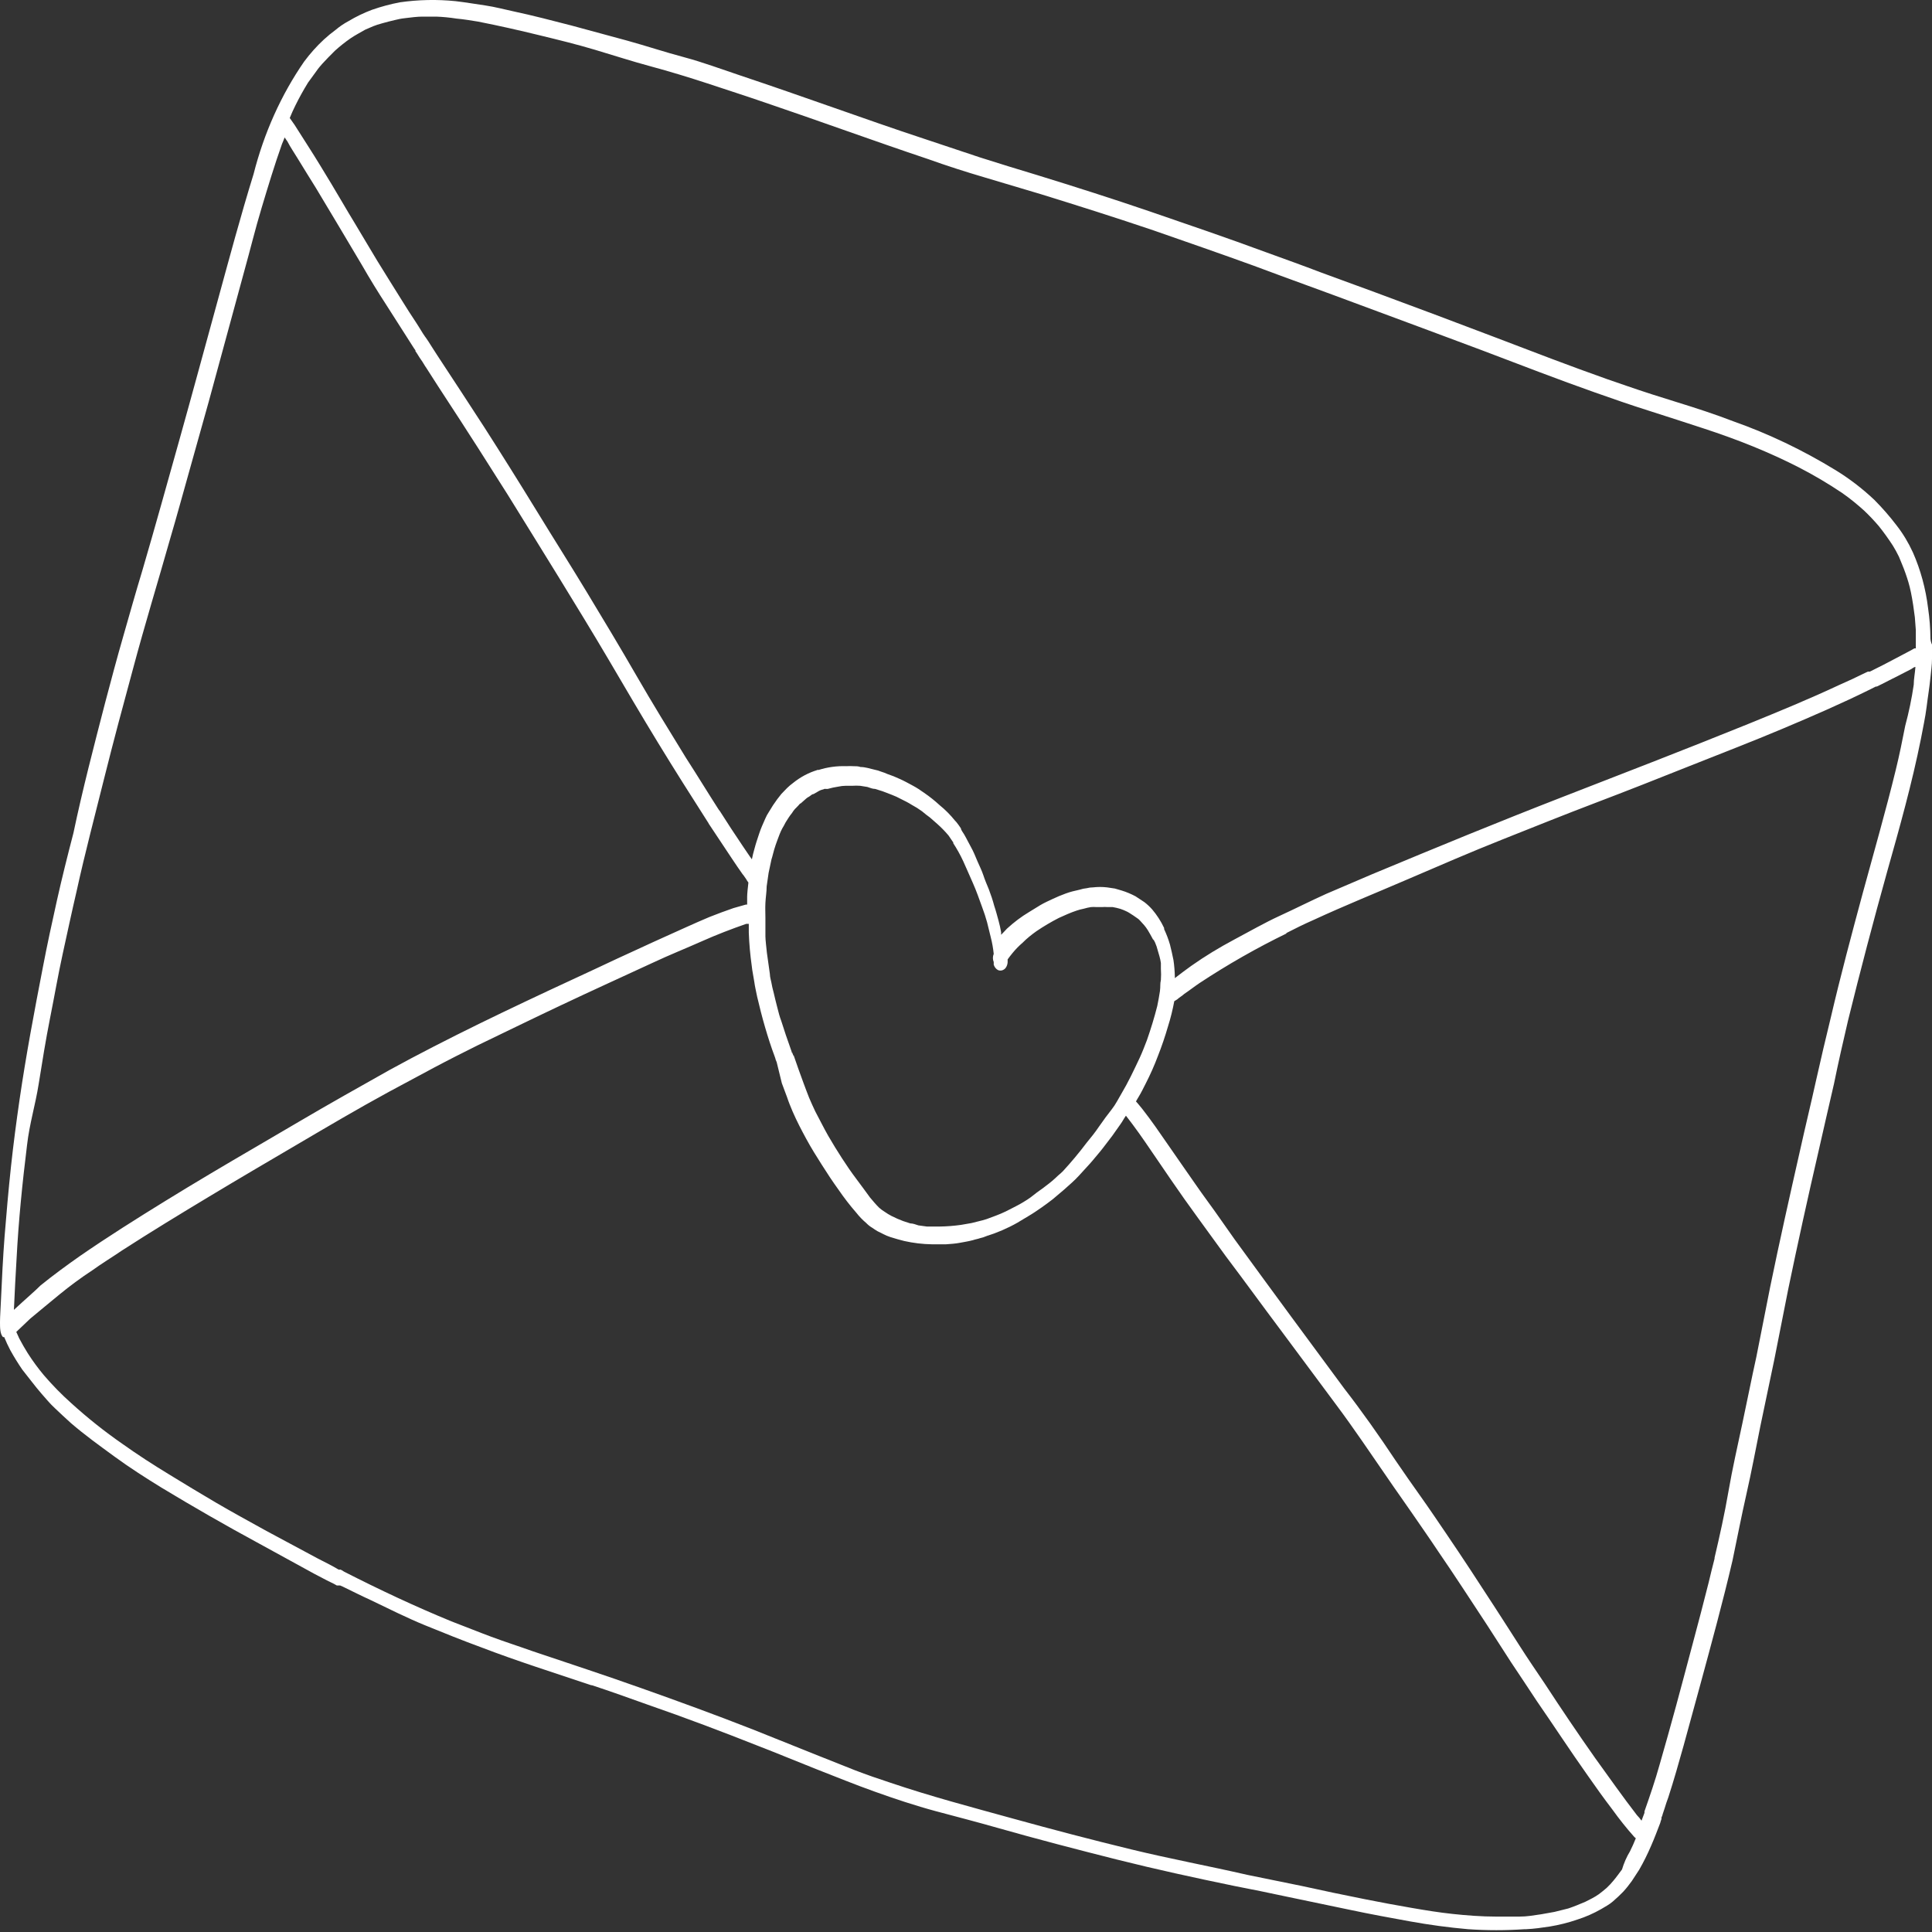 <svg width="50" height="50" viewBox="0 0 40 40" fill="none" xmlns="http://www.w3.org/2000/svg">
<rect x="0" y="0" width="40" height="40" fill="#333333" stroke="none"/>
<g clip-path="url(#clip0_111_135)">
<path d="M39.622 14.176C39.622 14.056 39.648 13.936 39.657 13.809C39.622 13.809 39.596 13.84 39.562 13.857C39.435 13.919 39.308 13.991 39.172 14.056L38.956 14.166L38.858 14.214C38.858 14.214 38.843 14.214 38.838 14.214L38.789 14.238L38.728 14.269C38.131 14.565 37.52 14.829 36.908 15.087C36.297 15.345 35.619 15.606 34.973 15.863C34.327 16.121 33.683 16.375 33.031 16.623C32.38 16.87 31.742 17.128 31.102 17.382C30.462 17.636 29.787 17.928 29.132 18.21C28.477 18.492 27.837 18.75 27.199 19.045C27.003 19.131 26.807 19.227 26.622 19.323H26.643C26.023 19.624 25.419 19.968 24.834 20.354C24.727 20.426 24.627 20.505 24.52 20.577C24.474 20.619 24.419 20.649 24.373 20.691L24.312 20.729C24.279 20.906 24.236 21.081 24.182 21.251C24.122 21.458 24.053 21.661 23.975 21.859C23.901 22.057 23.816 22.248 23.721 22.433C23.672 22.529 23.626 22.625 23.571 22.714C23.551 22.745 23.539 22.769 23.519 22.804C23.565 22.852 23.605 22.907 23.652 22.962C23.747 23.082 23.833 23.202 23.92 23.323C24.102 23.58 24.277 23.841 24.459 24.099C24.641 24.357 24.823 24.628 25.01 24.882C25.198 25.137 25.379 25.405 25.561 25.659C25.945 26.188 26.334 26.717 26.715 27.236L27.831 28.748C28.186 29.205 28.555 29.727 28.892 30.235C29.068 30.493 29.241 30.741 29.417 30.988C29.593 31.235 29.766 31.493 29.939 31.747C30.283 32.252 30.626 32.778 30.955 33.286C31.122 33.548 31.292 33.805 31.459 34.07C31.627 34.334 31.808 34.599 31.984 34.86C32.325 35.382 32.668 35.891 33.026 36.399C33.314 36.798 33.602 37.207 33.891 37.581C33.925 37.616 33.957 37.654 33.986 37.695C34.006 37.64 34.026 37.592 34.047 37.533C34.047 37.533 34.047 37.509 34.047 37.502C34.159 37.183 34.269 36.863 34.361 36.533C34.477 36.135 34.589 35.726 34.699 35.327C34.808 34.929 34.932 34.455 35.048 34.022C35.163 33.589 35.27 33.19 35.376 32.764C35.417 32.596 35.457 32.421 35.498 32.27C35.498 32.27 35.498 32.27 35.498 32.252C35.604 31.799 35.705 31.349 35.786 30.878C35.867 30.407 35.974 29.94 36.074 29.469C36.175 28.999 36.262 28.549 36.363 28.095L36.651 26.638C36.844 25.697 37.055 24.759 37.269 23.814C37.375 23.333 37.491 22.862 37.597 22.381C37.704 21.9 37.799 21.502 37.906 21.062C38.108 20.196 38.336 19.344 38.566 18.492C38.797 17.64 39.042 16.794 39.25 15.939C39.325 15.633 39.386 15.331 39.446 15.025C39.521 14.747 39.58 14.464 39.622 14.176ZM33.747 38.33C33.791 38.242 33.831 38.152 33.868 38.059L33.839 38.035C33.678 37.855 33.526 37.664 33.383 37.465C33.207 37.234 33.034 36.994 32.867 36.753C32.509 36.248 32.166 35.722 31.817 35.217C31.644 34.953 31.462 34.681 31.286 34.417L30.79 33.647C30.453 33.135 30.118 32.617 29.775 32.118C29.602 31.857 29.42 31.599 29.244 31.342C29.068 31.084 28.895 30.847 28.728 30.6C28.379 30.095 28.027 29.569 27.667 29.088C27.306 28.607 26.905 28.057 26.513 27.535C26.121 27.013 25.769 26.525 25.382 26.013L24.805 25.219C24.615 24.958 24.427 24.694 24.246 24.429C24.064 24.164 23.891 23.907 23.715 23.652C23.628 23.525 23.542 23.405 23.453 23.285C23.406 23.22 23.36 23.165 23.311 23.099C23.271 23.154 23.239 23.22 23.199 23.274L23.029 23.515L22.835 23.769C22.766 23.859 22.694 23.938 22.628 24.02C22.561 24.102 22.431 24.236 22.339 24.34C22.247 24.443 22.131 24.539 22.025 24.635L21.797 24.828C21.716 24.889 21.641 24.948 21.56 25.003C21.48 25.058 21.387 25.123 21.292 25.178L21.064 25.315C20.857 25.432 20.64 25.525 20.418 25.594C20.377 25.612 20.335 25.626 20.291 25.635C20.245 25.652 20.19 25.659 20.144 25.676C20.055 25.7 19.962 25.714 19.873 25.731C19.784 25.748 19.686 25.755 19.585 25.762C19.489 25.762 19.397 25.762 19.296 25.762C19.103 25.759 18.91 25.736 18.719 25.693C18.624 25.669 18.538 25.645 18.431 25.611C18.324 25.576 18.258 25.532 18.168 25.491C18.128 25.466 18.088 25.442 18.056 25.418C18.012 25.393 17.972 25.36 17.935 25.322C17.86 25.259 17.79 25.186 17.727 25.106C17.596 24.956 17.473 24.796 17.358 24.628C17.237 24.46 17.121 24.285 17.015 24.116C16.908 23.948 16.798 23.773 16.697 23.587C16.596 23.402 16.495 23.209 16.409 23.01C16.369 22.914 16.328 22.817 16.297 22.721L16.187 22.426L16.08 21.989L16.06 21.941C16.055 21.919 16.048 21.897 16.04 21.876C15.965 21.677 15.899 21.471 15.838 21.261C15.777 21.052 15.725 20.845 15.676 20.636C15.656 20.533 15.63 20.43 15.616 20.323C15.601 20.217 15.575 20.11 15.564 19.997C15.532 19.769 15.511 19.54 15.503 19.309C15.503 19.248 15.503 19.189 15.503 19.127H15.451C15.143 19.234 14.831 19.354 14.531 19.488C14.231 19.622 13.845 19.777 13.525 19.928C12.887 20.223 12.25 20.512 11.612 20.814C11.036 21.086 10.459 21.368 9.882 21.646C9.593 21.79 9.285 21.945 8.988 22.103L8.047 22.608C7.416 22.951 6.793 23.319 6.167 23.687C5.541 24.054 4.938 24.408 4.327 24.776C3.715 25.144 3.124 25.504 2.527 25.889C2.325 26.027 2.114 26.154 1.915 26.298C1.673 26.456 1.442 26.628 1.232 26.8C1.021 26.971 0.819 27.143 0.626 27.301C0.531 27.391 0.438 27.48 0.337 27.576C0.358 27.624 0.378 27.662 0.398 27.71C0.453 27.813 0.513 27.92 0.574 28.016C0.677 28.177 0.789 28.33 0.909 28.473C1.085 28.678 1.273 28.87 1.471 29.047C1.81 29.355 2.164 29.637 2.532 29.892C2.85 30.119 3.17 30.325 3.502 30.527C3.833 30.73 4.145 30.919 4.474 31.112C4.802 31.304 5.166 31.503 5.515 31.696L6.585 32.27C6.726 32.342 6.873 32.414 7.009 32.496C7.022 32.5 7.036 32.5 7.049 32.496C7.074 32.507 7.099 32.521 7.121 32.538C7.854 32.912 8.592 33.259 9.345 33.568C9.634 33.678 9.896 33.785 10.173 33.888C10.45 33.991 10.75 34.087 11.038 34.19C11.785 34.441 12.538 34.688 13.282 34.953C14.027 35.217 14.814 35.503 15.59 35.808L16.974 36.362L17.698 36.65C17.949 36.746 18.197 36.832 18.44 36.911C19.273 37.193 20.118 37.416 20.966 37.65C21.814 37.884 22.599 38.09 23.418 38.289C24.237 38.488 25.024 38.633 25.829 38.818L26.957 39.048C27.395 39.145 27.822 39.234 28.269 39.323C28.584 39.385 28.892 39.444 29.21 39.498C29.527 39.553 29.787 39.595 30.075 39.626C30.363 39.657 30.678 39.681 30.975 39.681C31.136 39.681 31.298 39.681 31.457 39.681C31.615 39.681 31.745 39.657 31.909 39.633L32.183 39.584L32.472 39.512C32.593 39.471 32.708 39.423 32.821 39.375L32.962 39.303C33.011 39.277 33.058 39.249 33.103 39.217C33.158 39.175 33.21 39.134 33.265 39.086C33.315 39.039 33.362 38.989 33.406 38.935C33.467 38.863 33.522 38.784 33.582 38.705C33.622 38.571 33.677 38.445 33.747 38.33ZM0.288 27.119L0.464 26.958C0.586 26.844 0.712 26.741 0.839 26.614C1.102 26.401 1.379 26.198 1.653 26.006C2.23 25.607 2.83 25.23 3.427 24.862C4.024 24.494 4.655 24.12 5.275 23.759C5.896 23.398 6.51 23.03 7.136 22.677L8.056 22.158C8.365 21.989 8.653 21.835 8.97 21.673C9.602 21.347 10.234 21.041 10.871 20.739C11.508 20.436 12.143 20.148 12.775 19.849C13.095 19.705 13.412 19.553 13.735 19.409C14.058 19.265 14.367 19.12 14.687 18.986C14.849 18.921 15.019 18.859 15.186 18.801L15.44 18.729H15.469C15.469 18.674 15.469 18.626 15.469 18.567C15.469 18.509 15.483 18.368 15.495 18.272C15.477 18.25 15.462 18.225 15.448 18.2C15.423 18.169 15.402 18.128 15.373 18.097C15.301 17.994 15.226 17.887 15.154 17.777L14.675 17.056C14.67 17.043 14.663 17.032 14.655 17.021C14.306 16.475 13.957 15.925 13.62 15.372C13.282 14.819 12.936 14.228 12.599 13.654C12.261 13.08 11.921 12.527 11.578 11.967C11.235 11.407 10.874 10.83 10.516 10.249L9.893 9.267L9.784 9.098C9.461 8.59 9.138 8.109 8.829 7.621C8.789 7.566 8.757 7.501 8.716 7.446C8.676 7.391 8.641 7.325 8.601 7.27V7.253C8.601 7.253 8.581 7.222 8.572 7.212C8.572 7.212 8.541 7.164 8.526 7.14L7.995 6.308C7.819 6.037 7.652 5.765 7.491 5.484C7.176 4.955 6.859 4.419 6.539 3.889C6.409 3.683 6.282 3.474 6.155 3.268C6.086 3.154 6.014 3.051 5.948 2.924C5.927 2.9 5.913 2.869 5.893 2.845C5.873 2.893 5.858 2.941 5.838 2.982C5.685 3.412 5.549 3.862 5.417 4.302C5.284 4.742 5.18 5.174 5.059 5.607C4.811 6.511 4.569 7.415 4.321 8.318C4.185 8.799 4.053 9.28 3.917 9.761C3.781 10.242 3.663 10.679 3.528 11.136C3.271 12.043 2.997 12.936 2.755 13.843C2.553 14.585 2.351 15.338 2.163 16.09C1.976 16.843 1.759 17.66 1.586 18.451C1.485 18.884 1.393 19.316 1.298 19.749C1.203 20.182 1.125 20.636 1.035 21.086C0.946 21.536 0.874 21.983 0.802 22.436C0.73 22.89 0.611 23.261 0.56 23.707C0.464 24.484 0.384 25.267 0.343 26.061C0.323 26.404 0.303 26.758 0.288 27.119ZM23.597 21.9C23.652 21.78 23.698 21.66 23.747 21.532C23.828 21.299 23.9 21.065 23.96 20.828C23.98 20.722 24.001 20.625 24.015 20.522C24.029 20.419 24.015 20.371 24.035 20.289C24.04 20.212 24.04 20.135 24.035 20.058C24.035 20.017 24.035 19.98 24.035 19.938C24.028 19.892 24.019 19.846 24.006 19.801C23.986 19.729 23.966 19.667 23.946 19.595C23.928 19.542 23.906 19.491 23.879 19.444C23.879 19.444 23.879 19.444 23.879 19.468C23.873 19.453 23.867 19.439 23.859 19.426C23.83 19.371 23.799 19.316 23.764 19.258C23.741 19.221 23.716 19.187 23.689 19.155L23.602 19.059C23.583 19.037 23.56 19.018 23.536 19.004L23.467 18.956C23.427 18.932 23.38 18.897 23.34 18.877C23.294 18.854 23.247 18.834 23.199 18.818C23.145 18.802 23.092 18.789 23.037 18.78C23.006 18.78 22.965 18.78 22.93 18.78C22.892 18.777 22.854 18.777 22.815 18.78H22.703C22.664 18.777 22.626 18.777 22.587 18.78C22.536 18.788 22.485 18.8 22.434 18.815C22.387 18.824 22.339 18.836 22.293 18.852C22.166 18.894 22.045 18.949 21.924 19.004C21.765 19.085 21.61 19.177 21.459 19.279C21.358 19.351 21.258 19.43 21.171 19.519C21.097 19.582 21.027 19.654 20.963 19.732C20.929 19.773 20.897 19.815 20.862 19.863V19.924C20.859 19.966 20.845 20.006 20.822 20.038C20.803 20.063 20.778 20.08 20.75 20.089C20.722 20.098 20.693 20.096 20.666 20.086C20.645 20.076 20.626 20.06 20.61 20.041C20.594 20.021 20.582 19.998 20.574 19.973C20.574 19.973 20.574 19.935 20.574 19.918C20.563 19.892 20.557 19.863 20.557 19.834C20.557 19.804 20.563 19.775 20.574 19.749C20.562 19.633 20.542 19.518 20.513 19.406L20.436 19.093C20.407 18.988 20.373 18.884 20.335 18.784C20.274 18.616 20.213 18.44 20.144 18.286C20.075 18.131 20.012 17.983 19.942 17.829C19.88 17.695 19.808 17.568 19.729 17.447C19.729 17.447 19.729 17.447 19.743 17.447L19.723 17.423L19.642 17.303L19.622 17.279C19.555 17.201 19.484 17.129 19.409 17.062L19.253 16.925C19.201 16.887 19.146 16.846 19.091 16.798C19.023 16.748 18.951 16.703 18.878 16.664C18.803 16.616 18.731 16.581 18.656 16.544C18.592 16.509 18.527 16.479 18.46 16.454L18.272 16.382L18.119 16.334C18.065 16.334 18.01 16.31 17.958 16.293L17.808 16.269C17.754 16.265 17.7 16.265 17.646 16.269H17.508C17.458 16.269 17.407 16.275 17.358 16.286C17.283 16.297 17.209 16.313 17.136 16.334C17.12 16.335 17.105 16.335 17.09 16.334C17.087 16.332 17.083 16.331 17.08 16.331C17.076 16.331 17.073 16.332 17.07 16.334L16.994 16.358C16.971 16.367 16.949 16.378 16.928 16.392L16.842 16.441C16.807 16.441 16.781 16.478 16.747 16.496C16.712 16.513 16.686 16.537 16.66 16.561L16.579 16.633C16.559 16.633 16.539 16.671 16.519 16.688C16.498 16.705 16.484 16.729 16.464 16.743C16.439 16.77 16.417 16.8 16.398 16.832C16.371 16.865 16.346 16.899 16.323 16.935L16.262 17.032C16.242 17.073 16.22 17.113 16.196 17.152C16.175 17.19 16.157 17.231 16.141 17.272C16.121 17.32 16.109 17.361 16.089 17.41C16.069 17.458 16.049 17.526 16.028 17.592C16.008 17.657 15.994 17.729 15.973 17.791L15.913 18.073L15.873 18.351C15.873 18.464 15.852 18.578 15.847 18.695C15.841 18.811 15.847 18.894 15.847 19V19.175C15.847 19.248 15.847 19.313 15.847 19.385C15.847 19.457 15.867 19.622 15.878 19.729L15.939 20.162C15.939 20.234 15.968 20.313 15.979 20.385C15.991 20.457 16.008 20.505 16.02 20.56C16.031 20.615 16.069 20.763 16.095 20.866C16.121 20.969 16.141 21.048 16.175 21.137C16.236 21.33 16.302 21.529 16.372 21.721C16.372 21.721 16.392 21.776 16.4 21.807C16.409 21.838 16.4 21.807 16.4 21.783L16.429 21.866C16.429 21.866 16.429 21.849 16.429 21.842C16.495 22.034 16.565 22.233 16.637 22.426C16.677 22.529 16.712 22.632 16.752 22.728C16.793 22.824 16.833 22.914 16.879 23.01C16.969 23.178 17.055 23.354 17.147 23.515C17.24 23.677 17.338 23.834 17.436 23.986C17.534 24.137 17.623 24.267 17.724 24.401C17.825 24.535 17.92 24.666 18.013 24.793C18.073 24.865 18.134 24.937 18.2 25.003C18.236 25.035 18.275 25.064 18.316 25.089C18.363 25.122 18.412 25.152 18.463 25.178C18.543 25.219 18.618 25.25 18.699 25.281L18.846 25.329C18.901 25.329 18.962 25.353 19.014 25.37L19.189 25.394C19.256 25.394 19.325 25.394 19.391 25.394H19.458C19.604 25.392 19.751 25.38 19.896 25.36L20.115 25.322L20.346 25.264L20.427 25.24L20.62 25.168C20.686 25.144 20.756 25.113 20.822 25.082L20.963 25.01C21.018 24.985 21.064 24.955 21.116 24.93C21.217 24.872 21.318 24.81 21.405 24.738C21.491 24.666 21.575 24.618 21.653 24.553C21.742 24.488 21.828 24.415 21.909 24.336C21.944 24.305 21.976 24.281 22.005 24.25C22.177 24.063 22.342 23.866 22.498 23.659C22.584 23.556 22.674 23.443 22.76 23.316C22.847 23.189 22.928 23.082 23.014 22.972C23.101 22.862 23.15 22.756 23.216 22.646C23.282 22.536 23.352 22.405 23.412 22.285C23.473 22.165 23.536 22.027 23.597 21.9ZM6.115 2.185C6.074 2.268 6.034 2.354 5.999 2.443L6.1 2.587L6.389 3.041C6.55 3.292 6.703 3.546 6.859 3.804C7.015 4.061 7.173 4.34 7.335 4.604C7.496 4.869 7.652 5.14 7.814 5.405C7.975 5.669 8.148 5.941 8.316 6.212C8.416 6.374 8.517 6.532 8.618 6.683C8.653 6.741 8.688 6.789 8.719 6.844L8.76 6.91C8.78 6.934 8.794 6.965 8.815 6.989C8.835 7.013 8.895 7.109 8.936 7.174C8.976 7.233 9.011 7.294 9.051 7.353L9.547 8.109L10.032 8.854C10.395 9.421 10.75 9.988 11.108 10.572C11.465 11.156 11.806 11.692 12.149 12.259C12.492 12.826 12.835 13.396 13.17 13.977C13.505 14.558 13.856 15.128 14.205 15.695C14.428 16.039 14.655 16.413 14.883 16.767L14.903 16.791C15.056 17.032 15.212 17.272 15.373 17.509C15.44 17.605 15.5 17.701 15.567 17.791C15.582 17.715 15.6 17.641 15.622 17.567C15.648 17.465 15.682 17.368 15.717 17.262C15.751 17.155 15.797 17.056 15.844 16.949C15.864 16.901 15.888 16.857 15.916 16.815L16.005 16.671C16.059 16.589 16.117 16.511 16.178 16.437L16.294 16.317C16.334 16.278 16.374 16.244 16.415 16.214C16.57 16.088 16.743 15.996 16.925 15.942H16.905C16.925 15.939 16.946 15.939 16.966 15.942H16.945C17.134 15.882 17.328 15.856 17.522 15.863C17.571 15.86 17.62 15.86 17.669 15.863C17.716 15.863 17.77 15.863 17.817 15.88C17.912 15.88 18.007 15.912 18.105 15.935C18.153 15.944 18.2 15.958 18.246 15.977C18.289 15.99 18.332 16.006 18.373 16.025C18.46 16.054 18.546 16.088 18.63 16.128C18.716 16.166 18.803 16.214 18.892 16.262C18.982 16.31 19.054 16.358 19.135 16.416C19.246 16.492 19.353 16.577 19.455 16.671C19.57 16.764 19.676 16.871 19.772 16.99L19.801 17.021C19.833 17.062 19.862 17.1 19.893 17.148L19.902 17.179L19.922 17.214C19.935 17.235 19.948 17.256 19.962 17.276C20.014 17.365 20.055 17.454 20.104 17.54C20.153 17.626 20.196 17.733 20.236 17.829C20.277 17.925 20.326 18.021 20.358 18.117C20.389 18.213 20.433 18.317 20.473 18.413C20.516 18.525 20.554 18.639 20.585 18.756C20.62 18.859 20.646 18.962 20.675 19.066C20.696 19.142 20.713 19.22 20.727 19.299C20.728 19.317 20.728 19.336 20.727 19.354C20.767 19.316 20.808 19.268 20.848 19.227C20.99 19.096 21.143 18.98 21.304 18.884L21.54 18.739C21.621 18.691 21.707 18.653 21.794 18.612C21.881 18.571 21.97 18.533 22.065 18.499C22.16 18.464 22.244 18.444 22.354 18.42C22.402 18.404 22.451 18.394 22.501 18.389C22.543 18.378 22.587 18.372 22.631 18.372C22.727 18.361 22.823 18.361 22.919 18.372L23.081 18.396L23.222 18.437C23.321 18.467 23.417 18.508 23.51 18.557L23.692 18.677C23.75 18.721 23.804 18.772 23.854 18.828C23.951 18.942 24.035 19.071 24.102 19.213C24.102 19.213 24.102 19.213 24.102 19.237C24.15 19.339 24.191 19.446 24.223 19.557C24.249 19.66 24.275 19.773 24.295 19.876C24.312 19.99 24.321 20.105 24.324 20.22V20.251C24.436 20.165 24.552 20.076 24.664 19.997C24.952 19.794 25.241 19.619 25.558 19.45C25.875 19.282 26.178 19.107 26.493 18.962C26.807 18.818 27.139 18.65 27.459 18.506L28.408 18.1C29.066 17.825 29.723 17.554 30.389 17.282C31.056 17.011 31.673 16.764 32.319 16.513C32.965 16.262 33.608 16.011 34.254 15.76L35.221 15.379L36.207 14.984C36.833 14.729 37.459 14.472 38.076 14.183C38.258 14.104 38.44 14.018 38.621 13.929L38.673 13.905H38.693C38.693 13.905 38.708 13.905 38.714 13.905C38.892 13.819 39.074 13.723 39.256 13.627L39.504 13.496L39.593 13.448L39.634 13.424H39.665V13.297C39.665 13.214 39.665 13.128 39.665 13.046L39.645 12.781C39.625 12.617 39.599 12.438 39.565 12.27C39.53 12.101 39.498 12.005 39.452 11.871C39.406 11.737 39.363 11.648 39.316 11.527C39.278 11.448 39.235 11.371 39.19 11.297C39.099 11.157 39.003 11.023 38.901 10.895C38.803 10.78 38.7 10.671 38.592 10.569C38.451 10.442 38.304 10.321 38.142 10.208C37.852 10.013 37.554 9.837 37.248 9.679C36.94 9.521 36.622 9.377 36.302 9.246C35.982 9.115 35.622 8.985 35.273 8.871C34.924 8.758 34.52 8.624 34.139 8.504C33.758 8.384 33.392 8.256 33.023 8.126C32.654 7.995 32.25 7.848 31.869 7.703L30.666 7.246C29.853 6.944 29.042 6.638 28.22 6.336C27.468 6.054 26.709 5.783 25.956 5.501C25.273 5.253 24.58 5.013 23.888 4.772C23.109 4.508 22.328 4.261 21.549 4.02L20.395 3.676C19.988 3.556 19.613 3.436 19.21 3.292C18.082 2.914 16.966 2.505 15.838 2.123C15.44 1.986 15.045 1.859 14.65 1.728C14.254 1.598 13.868 1.481 13.473 1.374C13.078 1.268 12.7 1.144 12.319 1.031C11.938 0.917 11.56 0.825 11.165 0.729C10.77 0.632 10.317 0.529 9.896 0.447C9.746 0.423 9.608 0.399 9.452 0.385C9.312 0.363 9.172 0.349 9.031 0.344C8.936 0.344 8.843 0.344 8.742 0.344C8.641 0.344 8.509 0.361 8.393 0.375C8.278 0.388 8.246 0.399 8.171 0.416C8.096 0.433 8.004 0.457 7.918 0.481C7.831 0.505 7.788 0.519 7.727 0.543L7.56 0.615C7.459 0.674 7.352 0.729 7.257 0.794C7.146 0.871 7.039 0.956 6.937 1.048C6.847 1.137 6.761 1.223 6.674 1.319C6.588 1.416 6.573 1.44 6.527 1.505C6.481 1.57 6.426 1.642 6.377 1.711C6.283 1.864 6.195 2.022 6.115 2.185ZM40 13.345V13.472C40 13.527 40 13.582 40 13.64C40 13.768 39.98 13.895 39.968 14.025C39.948 14.231 39.913 14.431 39.888 14.64C39.862 14.85 39.812 15.073 39.772 15.29C39.585 16.224 39.328 17.138 39.074 18.038C38.786 19.069 38.515 20.1 38.261 21.131C38.16 21.563 38.059 22.003 37.972 22.433C37.863 22.914 37.75 23.388 37.644 23.865C37.427 24.803 37.219 25.748 37.023 26.693L36.735 28.15L36.447 29.524C36.351 29.998 36.265 30.462 36.158 30.933C36.051 31.404 35.965 31.854 35.87 32.307C35.668 33.173 35.434 34.025 35.206 34.867C35.091 35.293 34.975 35.716 34.857 36.142C34.756 36.502 34.655 36.86 34.54 37.214C34.514 37.286 34.485 37.365 34.465 37.437L34.425 37.557C34.42 37.583 34.411 37.607 34.399 37.629C34.399 37.629 34.399 37.653 34.399 37.66C34.389 37.687 34.38 37.715 34.373 37.743C34.312 37.901 34.252 38.062 34.185 38.214C34.111 38.386 34.029 38.552 33.937 38.712C33.888 38.791 33.836 38.863 33.787 38.942C33.731 39.02 33.672 39.095 33.608 39.165C33.539 39.237 33.467 39.303 33.392 39.368C33.317 39.433 33.23 39.478 33.15 39.526C32.992 39.616 32.828 39.688 32.659 39.742C32.47 39.807 32.278 39.855 32.083 39.887C31.921 39.911 31.759 39.935 31.598 39.942H31.566C31.176 39.969 30.785 39.969 30.395 39.942C29.994 39.907 29.59 39.852 29.192 39.78C28.794 39.708 28.362 39.629 27.944 39.54L26.64 39.268C26.279 39.189 25.916 39.117 25.547 39.045C24.733 38.877 23.926 38.701 23.121 38.499C22.316 38.296 21.468 38.076 20.646 37.842C20.225 37.722 19.801 37.612 19.377 37.499C18.953 37.385 18.512 37.238 18.108 37.093C17.704 36.949 17.309 36.788 16.905 36.63C16.501 36.471 16.112 36.307 15.717 36.155C14.955 35.853 14.191 35.564 13.409 35.293C13.026 35.156 12.642 35.018 12.256 34.891H12.241C11.474 34.633 10.71 34.393 9.957 34.104C9.573 33.963 9.19 33.809 8.803 33.651C8.416 33.493 8.05 33.307 7.675 33.128C7.485 33.042 7.297 32.946 7.098 32.85L7.044 32.826H7.009C7.009 32.826 7.009 32.826 6.995 32.826H6.974L6.914 32.792L6.767 32.72L6.498 32.579L5.356 31.953C4.678 31.586 4.012 31.204 3.337 30.796C3.008 30.593 2.685 30.387 2.365 30.153C2.045 29.919 1.759 29.713 1.471 29.466C1.356 29.363 1.243 29.256 1.134 29.153C1.024 29.05 0.96 28.968 0.865 28.861C0.724 28.7 0.591 28.517 0.461 28.356C0.373 28.227 0.29 28.093 0.213 27.954C0.167 27.866 0.125 27.776 0.087 27.683C0.087 27.683 0.066 27.683 0.061 27.683C0 27.614 0 27.487 0 27.373C0 27.26 0.014 27.071 0.02 26.916C0.04 26.477 0.061 26.037 0.095 25.597C0.13 25.157 0.176 24.628 0.228 24.147C0.28 23.666 0.337 23.237 0.404 22.773C0.539 21.845 0.712 20.931 0.888 20.024C0.975 19.567 1.076 19.103 1.177 18.65C1.278 18.196 1.399 17.712 1.52 17.248C1.708 16.351 1.944 15.448 2.178 14.544C2.299 14.087 2.42 13.63 2.553 13.17C2.685 12.709 2.809 12.266 2.945 11.819C3.213 10.905 3.467 9.985 3.724 9.071C3.98 8.157 4.24 7.195 4.497 6.26C4.753 5.326 4.978 4.484 5.25 3.604C5.466 2.753 5.822 1.961 6.297 1.275C6.421 1.108 6.558 0.955 6.706 0.818C6.784 0.746 6.865 0.68 6.948 0.619C7.031 0.549 7.119 0.489 7.211 0.44C7.369 0.345 7.533 0.266 7.701 0.203C7.891 0.137 8.083 0.085 8.278 0.048C8.661 -0.007 9.048 -0.015 9.432 0.024C9.639 0.048 9.841 0.083 10.049 0.113C10.257 0.144 10.433 0.193 10.626 0.234C11.03 0.32 11.434 0.426 11.834 0.529L12.988 0.842C13.386 0.952 13.776 1.082 14.165 1.185C14.554 1.289 14.938 1.433 15.319 1.56C15.965 1.776 16.608 2 17.254 2.227C17.9 2.453 18.503 2.666 19.129 2.872L20.283 3.257C20.681 3.384 21.076 3.505 21.474 3.625C22.253 3.865 23.031 4.113 23.804 4.377C24.577 4.642 25.423 4.931 26.221 5.226C26.599 5.363 26.974 5.497 27.352 5.642L28.468 6.051C29.293 6.356 30.121 6.666 30.94 6.978C31.759 7.291 32.492 7.573 33.277 7.851L33.675 7.988C34.024 8.109 34.378 8.222 34.736 8.332C35.094 8.442 35.515 8.579 35.89 8.724C36.615 8.98 37.319 9.316 37.992 9.727C38.28 9.902 38.553 10.11 38.806 10.349C38.969 10.513 39.124 10.69 39.267 10.878C39.399 11.047 39.512 11.235 39.605 11.438C39.764 11.799 39.87 12.189 39.919 12.592C39.95 12.801 39.966 13.013 39.968 13.225C39.972 13.267 39.982 13.308 40 13.345ZM20.433 25.58H20.453C20.446 25.577 20.439 25.577 20.433 25.58Z" fill="white"/>
</g>
<defs>
<clipPath id="clip0_111_135">
<rect width="40" height="40" fill="white"/>
</clipPath>
</defs>
</svg>

